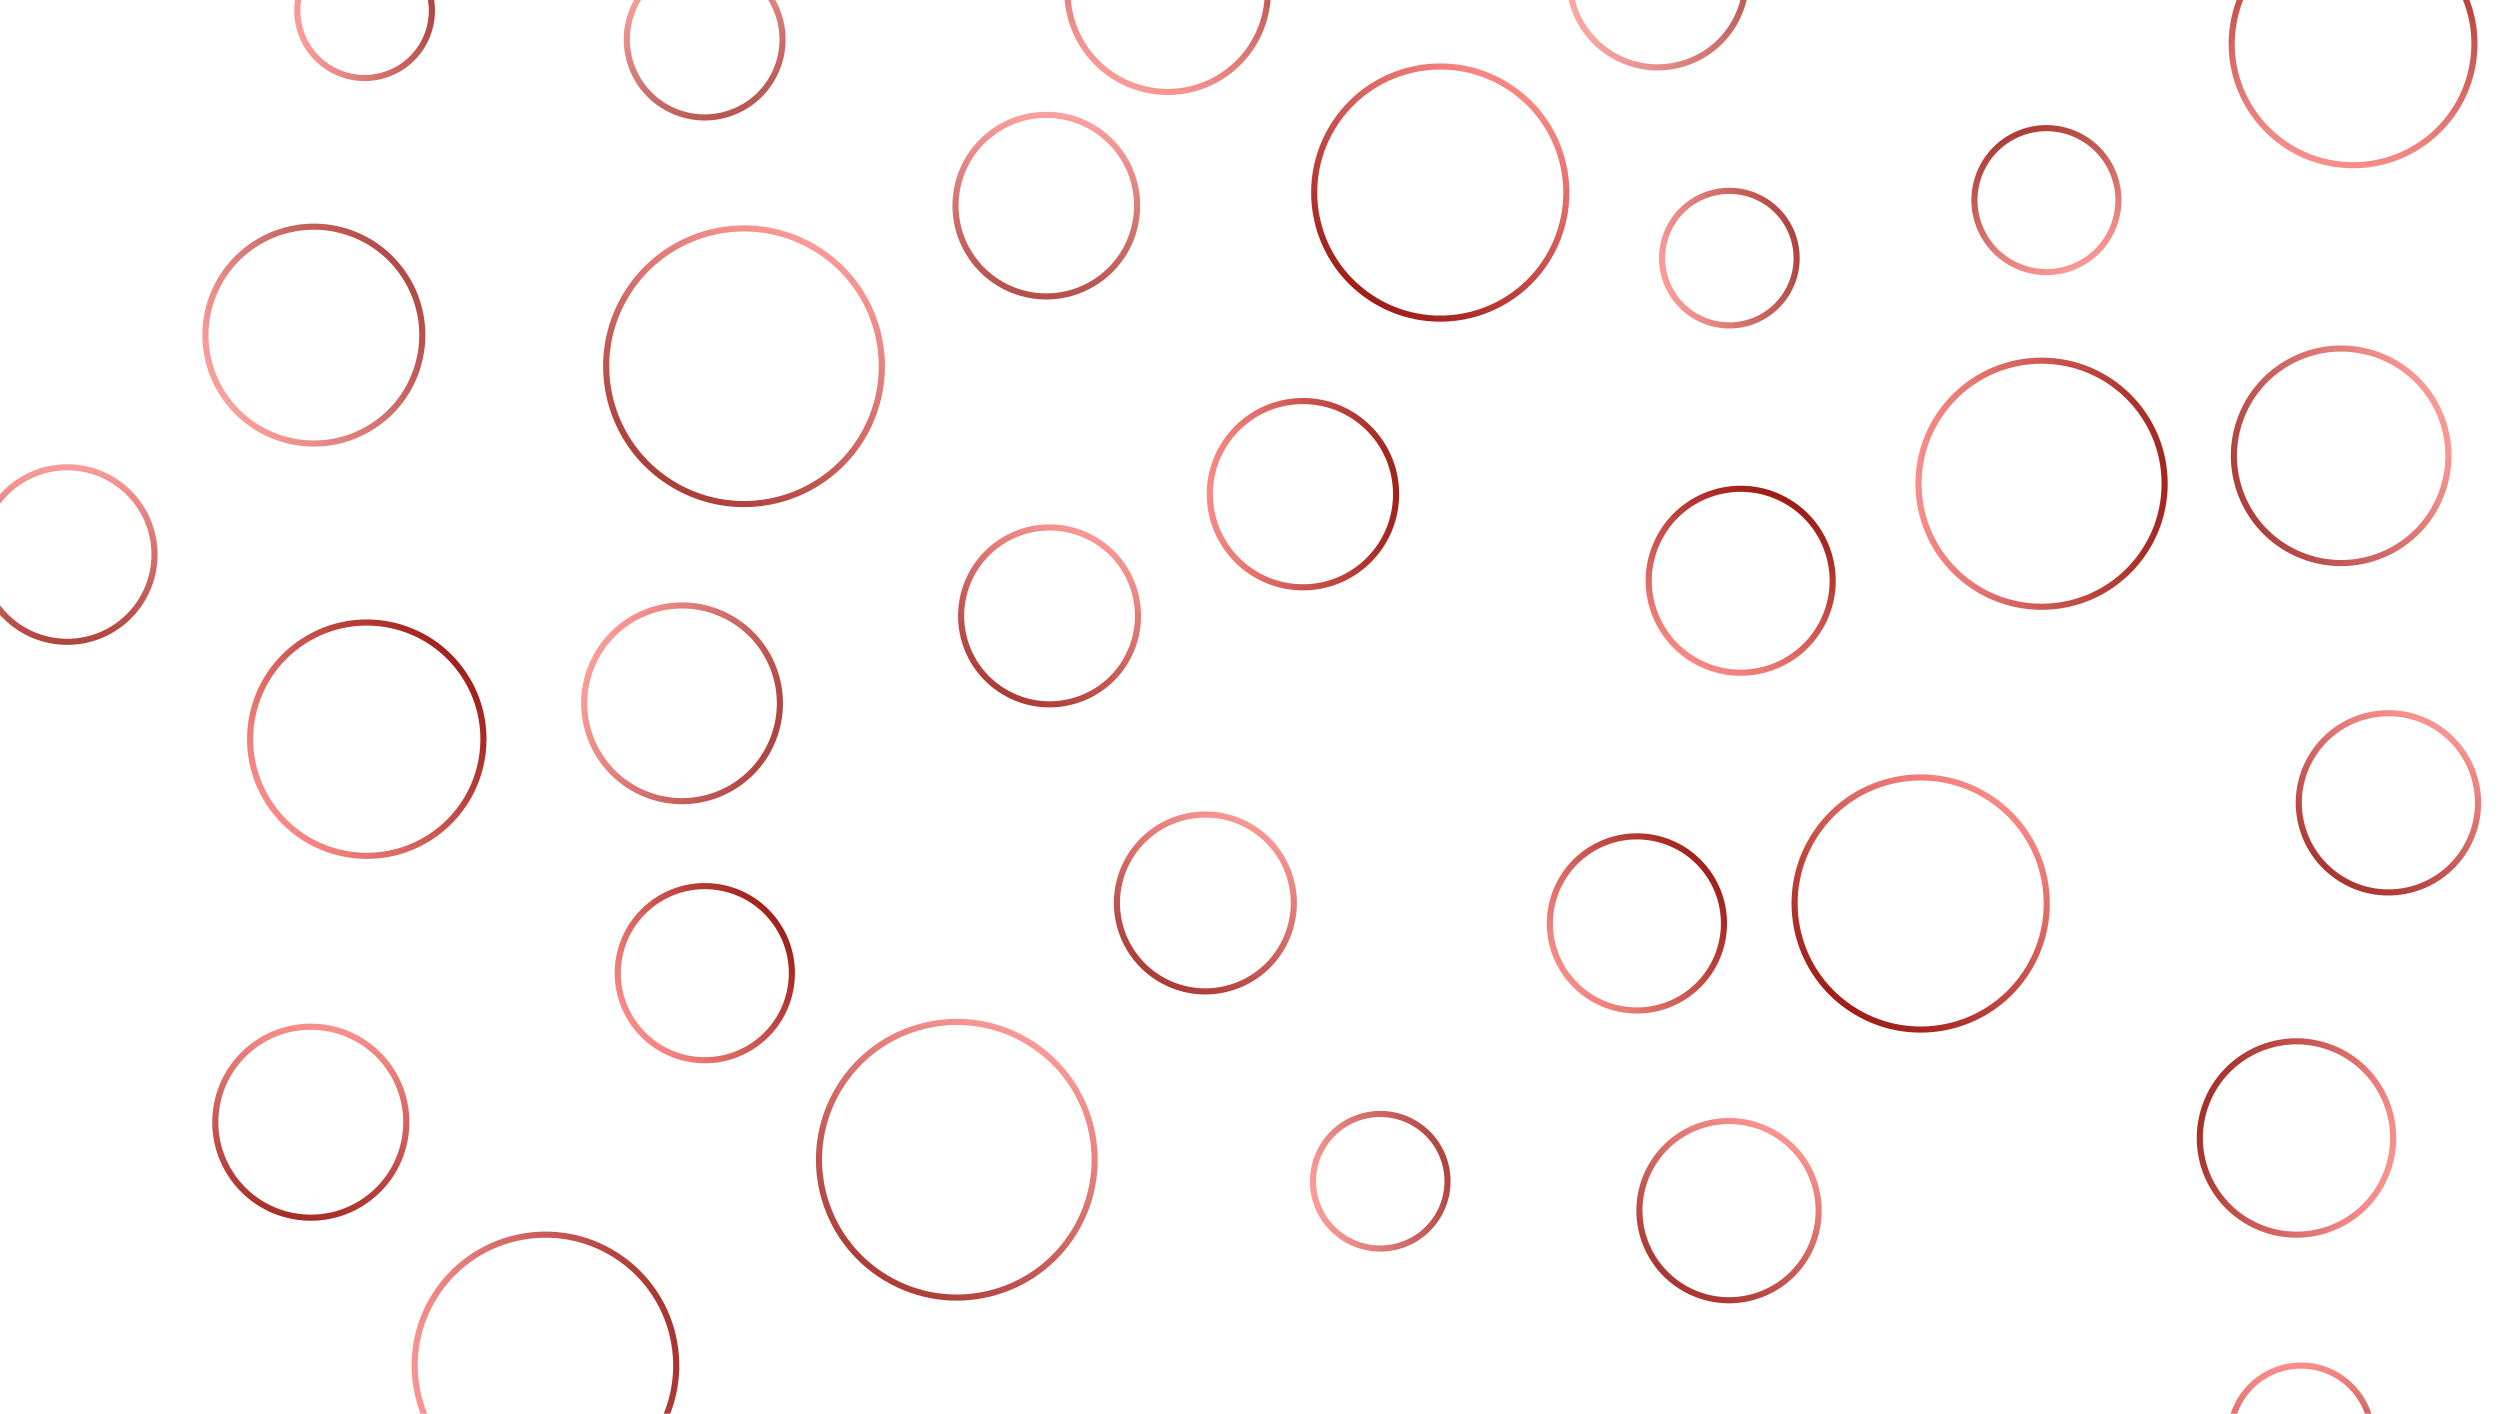 <svg width="4074" height="2304" viewBox="0 0 4074 2304" fill="none" xmlns="http://www.w3.org/2000/svg">
<g id="Group">
<g id="g31" opacity="0.79" filter="url(#filter0_dd)">
<path d="M607.695 694.305C525.851 747.455 416.417 724.194 363.267 642.351C310.117 560.507 333.378 451.073 415.222 397.923C497.066 344.773 606.5 368.034 659.65 449.877C712.8 531.721 689.539 641.155 607.695 694.305Z" stroke="url(#paint0_linear)" stroke-width="10"/>
</g>
<g id="g30" opacity="0.82" filter="url(#filter1_dd)">
<path d="M620.634 123.864C561.883 138.512 502.382 102.76 487.734 44.01C473.086 -14.741 508.838 -74.242 567.588 -88.89C626.339 -103.538 685.84 -67.786 700.488 -9.036C715.136 49.715 679.384 109.216 620.634 123.864Z" stroke="url(#paint1_linear)" stroke-width="10"/>
</g>
<g id="g29" opacity="0.82" filter="url(#filter2_dd)">
<path d="M2844.64 527.045C2785.89 541.693 2726.39 505.941 2711.74 447.191C2697.1 388.44 2732.85 328.939 2791.6 314.291C2850.35 299.643 2909.85 335.395 2924.5 394.145C2939.15 452.895 2903.39 512.397 2844.64 527.045Z" stroke="url(#paint2_linear)" stroke-width="10"/>
</g>
<g id="g28" opacity="0.82" filter="url(#filter3_dd)">
<path d="M2275.76 2031.34C2217 2045.99 2157.5 2010.24 2142.86 1951.49C2128.21 1892.74 2163.96 1833.24 2222.71 1818.59C2281.46 1803.94 2340.96 1839.69 2355.61 1898.44C2370.26 1957.19 2334.51 2016.69 2275.76 2031.34Z" stroke="url(#paint3_linear)" stroke-width="10"/>
</g>
<g id="g27" opacity="0.74" filter="url(#filter4_dd)">
<path d="M1031.54 114.062C1004.16 49.559 1034.26 -24.926 1098.76 -52.306C1163.26 -79.686 1237.75 -49.592 1265.13 14.911C1292.51 79.414 1262.41 153.9 1197.91 181.279C1133.41 208.659 1058.92 178.565 1031.54 114.062Z" stroke="url(#paint4_linear)" stroke-width="10"/>
</g>
<g id="g26" opacity="0.83" filter="url(#filter5_dd)">
<path d="M2049.53 58.117C2009.99 139.17 1912.24 172.83 1831.19 133.298C1750.13 93.765 1716.48 -3.988 1756.01 -85.041C1795.54 -166.095 1893.29 -199.754 1974.35 -160.222C2055.4 -120.689 2089.06 -22.936 2049.53 58.117Z" stroke="url(#paint5_linear)" stroke-width="10"/>
</g>
<g id="g25" opacity="0.85" filter="url(#filter6_dd)">
<path d="M3442.04 278.448C3468.39 337.629 3441.77 406.966 3382.59 433.315C3323.41 459.664 3254.08 433.048 3227.73 373.867C3201.38 314.686 3227.99 245.35 3287.17 219C3346.36 192.651 3415.69 219.267 3442.04 278.448Z" stroke="url(#paint6_linear)" stroke-width="10"/>
</g>
<g id="g24" opacity="0.73" filter="url(#filter7_dd)">
<path d="M2750.53 101.067C2675.73 128.291 2593.02 89.726 2565.8 14.929C2538.58 -59.868 2577.14 -142.573 2651.94 -169.797C2726.74 -197.021 2809.44 -158.455 2836.66 -83.658C2863.89 -8.861 2825.32 73.844 2750.53 101.067Z" stroke="url(#paint7_linear)" stroke-width="10"/>
</g>
<g id="g23" opacity="0.82" filter="url(#filter8_dd)">
<path d="M-32.625 906.189C-33.996 827.662 28.552 762.892 107.079 761.521C185.606 760.151 250.376 822.698 251.747 901.225C253.118 979.753 190.57 1044.52 112.043 1045.89C33.515 1047.26 -31.255 984.716 -32.625 906.189Z" stroke="url(#paint8_linear)" stroke-width="10"/>
</g>
<g id="g22" opacity="0.85" filter="url(#filter9_dd)">
<path d="M1019.94 481.144C1083.83 374.818 1221.81 340.414 1328.14 404.301C1434.46 468.188 1468.87 606.173 1404.98 712.5C1341.09 818.826 1203.11 853.229 1096.78 789.342C990.457 725.455 956.053 587.47 1019.94 481.144Z" stroke="url(#paint9_linear)" stroke-width="10"/>
</g>
<g id="g21" opacity="0.85" filter="url(#filter10_dd)">
<path d="M1366.73 1774.24C1430.62 1667.91 1568.6 1633.51 1674.93 1697.4C1781.25 1761.28 1815.66 1899.27 1751.77 2005.59C1687.88 2111.92 1549.9 2146.32 1443.57 2082.44C1337.25 2018.55 1302.84 1880.57 1366.73 1774.24Z" stroke="url(#paint10_linear)" stroke-width="10"/>
</g>
<g id="g20" opacity="0.77" filter="url(#filter11_dd)">
<path d="M1558.21 317.048C1568.16 235.943 1641.99 178.268 1723.09 188.226C1804.2 198.184 1861.87 272.006 1851.91 353.11C1841.95 434.215 1768.13 491.891 1687.03 481.932C1605.92 471.974 1548.25 398.153 1558.21 317.048Z" stroke="url(#paint11_linear)" stroke-width="10"/>
</g>
<g id="g19" opacity="0.97" filter="url(#filter12_dd)">
<path d="M2125.91 957.075C2042.1 958.538 1972.96 891.776 1971.5 807.959C1970.04 724.141 2036.8 655.007 2120.61 653.544C2204.43 652.081 2273.57 718.843 2275.03 802.66C2276.49 886.478 2209.73 955.612 2125.91 957.075Z" stroke="url(#paint12_linear)" stroke-width="10"/>
</g>
<g id="g18" filter="url(#filter13_dd)">
<path d="M2968.96 1016.77C2930.1 1089.86 2839.36 1117.6 2766.27 1078.74C2693.19 1039.88 2665.45 949.134 2704.31 876.051C2743.16 802.968 2833.91 775.223 2907 814.082C2980.08 852.942 3007.82 943.689 2968.96 1016.77Z" stroke="url(#paint13_linear)" stroke-width="10"/>
</g>
<g id="g17" opacity="0.84" filter="url(#filter14_dd)">
<path d="M3738.54 585.686C3825.3 543.37 3929.94 579.399 3972.25 666.159C4014.57 752.919 3978.54 857.556 3891.78 899.871C3805.02 942.187 3700.38 906.158 3658.07 819.398C3615.75 732.638 3651.78 628.001 3738.54 585.686Z" stroke="url(#paint14_linear)" stroke-width="10"/>
</g>
<g id="g16" opacity="0.97" filter="url(#filter15_dd)">
<path d="M709.427 1358.4C624.484 1420.11 505.595 1401.28 443.88 1316.34C382.166 1231.4 400.996 1112.51 485.939 1050.79C570.882 989.077 689.771 1007.91 751.486 1092.85C813.2 1177.79 794.37 1296.68 709.427 1358.4Z" stroke="url(#paint15_linear)" stroke-width="10"/>
</g>
<g id="g15" opacity="0.97" filter="url(#filter16_dd)">
<path d="M1231.96 1700.68C1168.56 1746.74 1079.84 1732.68 1033.78 1669.29C987.721 1605.9 1001.77 1517.17 1065.17 1471.11C1128.56 1425.05 1217.29 1439.11 1263.35 1502.5C1309.4 1565.89 1295.35 1654.62 1231.96 1700.68Z" stroke="url(#paint16_linear)" stroke-width="10"/>
</g>
<g id="g14" opacity="0.97" filter="url(#filter17_dd)">
<path d="M2750.89 1619.61C2687.5 1665.67 2598.77 1651.62 2552.71 1588.22C2506.65 1524.83 2520.71 1436.1 2584.1 1390.05C2647.49 1343.99 2736.22 1358.04 2782.28 1421.43C2828.34 1484.83 2814.28 1573.55 2750.89 1619.61Z" stroke="url(#paint17_linear)" stroke-width="10"/>
</g>
<g id="g13" opacity="0.82" filter="url(#filter18_dd)">
<path d="M1051.73 1293.96C970.08 1260.97 930.631 1168.03 963.621 1086.38C996.61 1004.73 1089.54 965.285 1171.19 998.274C1252.85 1031.26 1292.29 1124.2 1259.3 1205.85C1226.32 1287.5 1133.38 1326.95 1051.73 1293.96Z" stroke="url(#paint18_linear)" stroke-width="10"/>
</g>
<g id="g12" opacity="0.86" filter="url(#filter19_dd)">
<path d="M1583.1 936.006C1620.47 865.725 1707.73 839.045 1778.01 876.414C1848.29 913.783 1874.97 1001.05 1837.61 1071.33C1800.24 1141.61 1712.97 1168.29 1642.69 1130.92C1572.41 1093.55 1545.73 1006.29 1583.1 936.006Z" stroke="url(#paint19_linear)" stroke-width="10"/>
</g>
<g id="g11" opacity="0.86" filter="url(#filter20_dd)">
<path d="M1837.01 1403.8C1874.38 1333.52 1961.64 1306.84 2031.92 1344.21C2102.2 1381.58 2128.88 1468.84 2091.52 1539.12C2054.15 1609.4 1966.88 1636.08 1896.6 1598.72C1826.32 1561.35 1799.64 1474.08 1837.01 1403.8Z" stroke="url(#paint20_linear)" stroke-width="10"/>
</g>
<g id="g10" opacity="0.99" filter="url(#filter21_dd)">
<path d="M2176.75 198.906C2240.2 104.842 2367.89 80.023 2461.95 143.469C2556.01 206.916 2580.83 334.603 2517.39 428.667C2453.94 522.73 2326.25 547.55 2232.19 484.103C2138.13 420.657 2113.31 292.97 2176.75 198.906Z" stroke="url(#paint21_linear)" stroke-width="10"/>
</g>
<g id="g9" opacity="0.99" filter="url(#filter22_dd)">
<path d="M2959.62 1357.46C3023.07 1263.39 3150.75 1238.57 3244.82 1302.02C3338.88 1365.47 3363.7 1493.15 3300.25 1587.22C3236.81 1681.28 3109.12 1706.1 3015.06 1642.65C2920.99 1579.21 2896.17 1451.52 2959.62 1357.46Z" stroke="url(#paint22_linear)" stroke-width="10"/>
</g>
<g id="g8" opacity="0.89" filter="url(#filter23_dd)">
<path d="M3768.32 1230.89C3811.06 1162.49 3901.16 1141.69 3969.56 1184.43C4037.96 1227.17 4058.76 1317.27 4016.02 1385.67C3973.28 1454.07 3883.18 1474.87 3814.78 1432.13C3746.38 1389.39 3725.58 1299.29 3768.32 1230.89Z" stroke="url(#paint23_linear)" stroke-width="10"/>
</g>
<g id="g7" opacity="0.89" filter="url(#filter24_dd)">
<path d="M2693.81 1895.47C2736.55 1827.07 2826.64 1806.27 2895.04 1849.01C2963.44 1891.75 2984.24 1981.84 2941.5 2050.24C2898.76 2118.64 2808.66 2139.44 2740.27 2096.7C2671.87 2053.96 2651.06 1963.87 2693.81 1895.47Z" stroke="url(#paint24_linear)" stroke-width="10"/>
</g>
<g id="g6" opacity="0.95" filter="url(#filter25_dd)">
<path d="M3326.93 988.801C3216.18 988.801 3126.4 899.02 3126.4 788.268C3126.4 677.516 3216.18 587.735 3326.93 587.735C3437.69 587.735 3527.47 677.516 3527.47 788.268C3527.47 899.02 3437.69 988.801 3326.93 988.801Z" stroke="url(#paint25_linear)" stroke-width="10"/>
</g>
<g id="g5" opacity="0.89" filter="url(#filter26_dd)">
<path d="M925.839 2434.99C809.932 2455.43 699.404 2378.03 678.967 2262.13C658.529 2146.22 735.922 2035.69 851.828 2015.25C967.734 1994.82 1078.26 2072.21 1098.7 2188.12C1119.14 2304.02 1041.74 2414.55 925.839 2434.99Z" stroke="url(#paint26_linear)" stroke-width="10"/>
</g>
<g id="g4" opacity="0.91" filter="url(#filter27_dd)">
<path d="M3791.05 1704.67C3873.8 1731.56 3919.08 1820.43 3892.2 1903.18C3865.31 1985.92 3776.44 2031.21 3693.69 2004.32C3610.94 1977.44 3565.66 1888.56 3592.54 1805.81C3619.43 1723.07 3708.31 1677.78 3791.05 1704.67Z" stroke="url(#paint27_linear)" stroke-width="10"/>
</g>
<g id="g3" opacity="0.92" filter="url(#filter28_dd)">
<path d="M352.367 1807.05C364.329 1721.94 443.021 1662.64 528.132 1674.61C613.242 1686.57 672.541 1765.26 660.579 1850.37C648.618 1935.48 569.926 1994.78 484.815 1982.82C399.705 1970.86 340.406 1892.16 352.367 1807.05Z" stroke="url(#paint28_linear)" stroke-width="10"/>
</g>
<g id="g2" opacity="0.93" filter="url(#filter29_dd)">
<path d="M4029.89 102.422C4012.8 210.306 3911.49 283.911 3803.61 266.824C3695.73 249.737 3622.12 148.428 3639.21 40.545C3656.3 -67.339 3757.61 -140.944 3865.49 -123.857C3973.37 -106.77 4046.98 -5.461 4029.89 102.422Z" stroke="url(#paint29_linear)" stroke-width="10"/>
</g>
<g id="g1" opacity="0.93" filter="url(#filter30_dd)">
<path d="M3635.18 2354.77C3627.41 2291.52 3672.39 2233.95 3735.64 2226.18C3798.89 2218.42 3856.46 2263.39 3864.22 2326.64C3871.99 2389.89 3827.01 2447.46 3763.76 2455.23C3700.52 2462.99 3642.95 2418.01 3635.18 2354.77Z" stroke="url(#paint30_linear)" stroke-width="10"/>
</g>
</g>
<defs>
<filter id="filter0_dd" x="299.738" y="334.395" width="423.439" height="423.438" filterUnits="userSpaceOnUse" color-interpolation-filters="sRGB">
<feFlood flood-opacity="0" result="BackgroundImageFix"/>
<feColorMatrix in="SourceAlpha" type="matrix" values="0 0 0 0 0 0 0 0 0 0 0 0 0 0 0 0 0 0 127 0"/>
<feOffset dx="-10" dy="-10"/>
<feGaussianBlur stdDeviation="10"/>
<feColorMatrix type="matrix" values="0 0 0 0 0.854 0 0 0 0 0.452 0 0 0 0 0.452 0 0 0 1 0"/>
<feBlend mode="normal" in2="BackgroundImageFix" result="effect1_dropShadow"/>
<feColorMatrix in="SourceAlpha" type="matrix" values="0 0 0 0 0 0 0 0 0 0 0 0 0 0 0 0 0 0 127 0"/>
<feOffset dx="10" dy="10"/>
<feGaussianBlur stdDeviation="10"/>
<feColorMatrix type="matrix" values="0 0 0 0 0.621 0 0 0 0 0.1 0 0 0 0 0.078 0 0 0 1 0"/>
<feBlend mode="normal" in2="effect1_dropShadow" result="effect2_dropShadow"/>
<feBlend mode="normal" in="SourceGraphic" in2="effect2_dropShadow" result="shape"/>
</filter>
<filter id="filter1_dd" x="449.45" y="-127.173" width="289.321" height="289.321" filterUnits="userSpaceOnUse" color-interpolation-filters="sRGB">
<feFlood flood-opacity="0" result="BackgroundImageFix"/>
<feColorMatrix in="SourceAlpha" type="matrix" values="0 0 0 0 0 0 0 0 0 0 0 0 0 0 0 0 0 0 127 0"/>
<feOffset dx="-10" dy="-10"/>
<feGaussianBlur stdDeviation="10"/>
<feColorMatrix type="matrix" values="0 0 0 0 0.854 0 0 0 0 0.452 0 0 0 0 0.452 0 0 0 1 0"/>
<feBlend mode="normal" in2="BackgroundImageFix" result="effect1_dropShadow"/>
<feColorMatrix in="SourceAlpha" type="matrix" values="0 0 0 0 0 0 0 0 0 0 0 0 0 0 0 0 0 0 127 0"/>
<feOffset dx="10" dy="10"/>
<feGaussianBlur stdDeviation="10"/>
<feColorMatrix type="matrix" values="0 0 0 0 0.621 0 0 0 0 0.1 0 0 0 0 0.078 0 0 0 1 0"/>
<feBlend mode="normal" in2="effect1_dropShadow" result="effect2_dropShadow"/>
<feBlend mode="normal" in="SourceGraphic" in2="effect2_dropShadow" result="shape"/>
</filter>
<filter id="filter2_dd" x="2673.46" y="276.008" width="289.324" height="289.321" filterUnits="userSpaceOnUse" color-interpolation-filters="sRGB">
<feFlood flood-opacity="0" result="BackgroundImageFix"/>
<feColorMatrix in="SourceAlpha" type="matrix" values="0 0 0 0 0 0 0 0 0 0 0 0 0 0 0 0 0 0 127 0"/>
<feOffset dx="-10" dy="-10"/>
<feGaussianBlur stdDeviation="10"/>
<feColorMatrix type="matrix" values="0 0 0 0 0.854 0 0 0 0 0.452 0 0 0 0 0.452 0 0 0 1 0"/>
<feBlend mode="normal" in2="BackgroundImageFix" result="effect1_dropShadow"/>
<feColorMatrix in="SourceAlpha" type="matrix" values="0 0 0 0 0 0 0 0 0 0 0 0 0 0 0 0 0 0 127 0"/>
<feOffset dx="10" dy="10"/>
<feGaussianBlur stdDeviation="10"/>
<feColorMatrix type="matrix" values="0 0 0 0 0.621 0 0 0 0 0.1 0 0 0 0 0.078 0 0 0 1 0"/>
<feBlend mode="normal" in2="effect1_dropShadow" result="effect2_dropShadow"/>
<feBlend mode="normal" in="SourceGraphic" in2="effect2_dropShadow" result="shape"/>
</filter>
<filter id="filter3_dd" x="2104.58" y="1780.31" width="289.319" height="289.319" filterUnits="userSpaceOnUse" color-interpolation-filters="sRGB">
<feFlood flood-opacity="0" result="BackgroundImageFix"/>
<feColorMatrix in="SourceAlpha" type="matrix" values="0 0 0 0 0 0 0 0 0 0 0 0 0 0 0 0 0 0 127 0"/>
<feOffset dx="-10" dy="-10"/>
<feGaussianBlur stdDeviation="10"/>
<feColorMatrix type="matrix" values="0 0 0 0 0.854 0 0 0 0 0.452 0 0 0 0 0.452 0 0 0 1 0"/>
<feBlend mode="normal" in2="BackgroundImageFix" result="effect1_dropShadow"/>
<feColorMatrix in="SourceAlpha" type="matrix" values="0 0 0 0 0 0 0 0 0 0 0 0 0 0 0 0 0 0 127 0"/>
<feOffset dx="10" dy="10"/>
<feGaussianBlur stdDeviation="10"/>
<feColorMatrix type="matrix" values="0 0 0 0 0.621 0 0 0 0 0.1 0 0 0 0 0.078 0 0 0 1 0"/>
<feBlend mode="normal" in2="effect1_dropShadow" result="effect2_dropShadow"/>
<feBlend mode="normal" in="SourceGraphic" in2="effect2_dropShadow" result="shape"/>
</filter>
<filter id="filter4_dd" x="986.421" y="-97.426" width="323.829" height="323.825" filterUnits="userSpaceOnUse" color-interpolation-filters="sRGB">
<feFlood flood-opacity="0" result="BackgroundImageFix"/>
<feColorMatrix in="SourceAlpha" type="matrix" values="0 0 0 0 0 0 0 0 0 0 0 0 0 0 0 0 0 0 127 0"/>
<feOffset dx="-10" dy="-10"/>
<feGaussianBlur stdDeviation="10"/>
<feColorMatrix type="matrix" values="0 0 0 0 0.854 0 0 0 0 0.452 0 0 0 0 0.452 0 0 0 1 0"/>
<feBlend mode="normal" in2="BackgroundImageFix" result="effect1_dropShadow"/>
<feColorMatrix in="SourceAlpha" type="matrix" values="0 0 0 0 0 0 0 0 0 0 0 0 0 0 0 0 0 0 127 0"/>
<feOffset dx="10" dy="10"/>
<feGaussianBlur stdDeviation="10"/>
<feColorMatrix type="matrix" values="0 0 0 0 0.621 0 0 0 0 0.1 0 0 0 0 0.078 0 0 0 1 0"/>
<feBlend mode="normal" in2="effect1_dropShadow" result="effect2_dropShadow"/>
<feBlend mode="normal" in="SourceGraphic" in2="effect2_dropShadow" result="shape"/>
</filter>
<filter id="filter5_dd" x="1704.45" y="-211.785" width="396.646" height="396.647" filterUnits="userSpaceOnUse" color-interpolation-filters="sRGB">
<feFlood flood-opacity="0" result="BackgroundImageFix"/>
<feColorMatrix in="SourceAlpha" type="matrix" values="0 0 0 0 0 0 0 0 0 0 0 0 0 0 0 0 0 0 127 0"/>
<feOffset dx="-10" dy="-10"/>
<feGaussianBlur stdDeviation="10"/>
<feColorMatrix type="matrix" values="0 0 0 0 0.854 0 0 0 0 0.452 0 0 0 0 0.452 0 0 0 1 0"/>
<feBlend mode="normal" in2="BackgroundImageFix" result="effect1_dropShadow"/>
<feColorMatrix in="SourceAlpha" type="matrix" values="0 0 0 0 0 0 0 0 0 0 0 0 0 0 0 0 0 0 127 0"/>
<feOffset dx="10" dy="10"/>
<feGaussianBlur stdDeviation="10"/>
<feColorMatrix type="matrix" values="0 0 0 0 0.621 0 0 0 0 0.1 0 0 0 0 0.078 0 0 0 1 0"/>
<feBlend mode="normal" in2="effect1_dropShadow" result="effect2_dropShadow"/>
<feBlend mode="normal" in="SourceGraphic" in2="effect2_dropShadow" result="shape"/>
</filter>
<filter id="filter6_dd" x="3182.56" y="173.829" width="304.654" height="304.658" filterUnits="userSpaceOnUse" color-interpolation-filters="sRGB">
<feFlood flood-opacity="0" result="BackgroundImageFix"/>
<feColorMatrix in="SourceAlpha" type="matrix" values="0 0 0 0 0 0 0 0 0 0 0 0 0 0 0 0 0 0 127 0"/>
<feOffset dx="-10" dy="-10"/>
<feGaussianBlur stdDeviation="10"/>
<feColorMatrix type="matrix" values="0 0 0 0 0.854 0 0 0 0 0.452 0 0 0 0 0.452 0 0 0 1 0"/>
<feBlend mode="normal" in2="BackgroundImageFix" result="effect1_dropShadow"/>
<feColorMatrix in="SourceAlpha" type="matrix" values="0 0 0 0 0 0 0 0 0 0 0 0 0 0 0 0 0 0 127 0"/>
<feOffset dx="10" dy="10"/>
<feGaussianBlur stdDeviation="10"/>
<feColorMatrix type="matrix" values="0 0 0 0 0.621 0 0 0 0 0.1 0 0 0 0 0.078 0 0 0 1 0"/>
<feBlend mode="normal" in2="effect1_dropShadow" result="effect2_dropShadow"/>
<feBlend mode="normal" in="SourceGraphic" in2="effect2_dropShadow" result="shape"/>
</filter>
<filter id="filter7_dd" x="2522.07" y="-213.529" width="358.326" height="358.329" filterUnits="userSpaceOnUse" color-interpolation-filters="sRGB">
<feFlood flood-opacity="0" result="BackgroundImageFix"/>
<feColorMatrix in="SourceAlpha" type="matrix" values="0 0 0 0 0 0 0 0 0 0 0 0 0 0 0 0 0 0 127 0"/>
<feOffset dx="-10" dy="-10"/>
<feGaussianBlur stdDeviation="10"/>
<feColorMatrix type="matrix" values="0 0 0 0 0.854 0 0 0 0 0.452 0 0 0 0 0.452 0 0 0 1 0"/>
<feBlend mode="normal" in2="BackgroundImageFix" result="effect1_dropShadow"/>
<feColorMatrix in="SourceAlpha" type="matrix" values="0 0 0 0 0 0 0 0 0 0 0 0 0 0 0 0 0 0 127 0"/>
<feOffset dx="10" dy="10"/>
<feGaussianBlur stdDeviation="10"/>
<feColorMatrix type="matrix" values="0 0 0 0 0.621 0 0 0 0 0.1 0 0 0 0 0.078 0 0 0 1 0"/>
<feBlend mode="normal" in2="effect1_dropShadow" result="effect2_dropShadow"/>
<feBlend mode="normal" in="SourceGraphic" in2="effect2_dropShadow" result="shape"/>
</filter>
<filter id="filter8_dd" x="-67.647" y="726.499" width="354.416" height="354.413" filterUnits="userSpaceOnUse" color-interpolation-filters="sRGB">
<feFlood flood-opacity="0" result="BackgroundImageFix"/>
<feColorMatrix in="SourceAlpha" type="matrix" values="0 0 0 0 0 0 0 0 0 0 0 0 0 0 0 0 0 0 127 0"/>
<feOffset dx="-10" dy="-10"/>
<feGaussianBlur stdDeviation="10"/>
<feColorMatrix type="matrix" values="0 0 0 0 0.854 0 0 0 0 0.452 0 0 0 0 0.452 0 0 0 1 0"/>
<feBlend mode="normal" in2="BackgroundImageFix" result="effect1_dropShadow"/>
<feColorMatrix in="SourceAlpha" type="matrix" values="0 0 0 0 0 0 0 0 0 0 0 0 0 0 0 0 0 0 127 0"/>
<feOffset dx="10" dy="10"/>
<feGaussianBlur stdDeviation="10"/>
<feColorMatrix type="matrix" values="0 0 0 0 0.621 0 0 0 0 0.1 0 0 0 0 0.078 0 0 0 1 0"/>
<feBlend mode="normal" in2="effect1_dropShadow" result="effect2_dropShadow"/>
<feBlend mode="normal" in="SourceGraphic" in2="effect2_dropShadow" result="shape"/>
</filter>
<filter id="filter9_dd" x="952.825" y="337.187" width="519.27" height="519.271" filterUnits="userSpaceOnUse" color-interpolation-filters="sRGB">
<feFlood flood-opacity="0" result="BackgroundImageFix"/>
<feColorMatrix in="SourceAlpha" type="matrix" values="0 0 0 0 0 0 0 0 0 0 0 0 0 0 0 0 0 0 127 0"/>
<feOffset dx="-10" dy="-10"/>
<feGaussianBlur stdDeviation="10"/>
<feColorMatrix type="matrix" values="0 0 0 0 0.854 0 0 0 0 0.452 0 0 0 0 0.452 0 0 0 1 0"/>
<feBlend mode="normal" in2="BackgroundImageFix" result="effect1_dropShadow"/>
<feColorMatrix in="SourceAlpha" type="matrix" values="0 0 0 0 0 0 0 0 0 0 0 0 0 0 0 0 0 0 127 0"/>
<feOffset dx="10" dy="10"/>
<feGaussianBlur stdDeviation="10"/>
<feColorMatrix type="matrix" values="0 0 0 0 0.621 0 0 0 0 0.1 0 0 0 0 0.078 0 0 0 1 0"/>
<feBlend mode="normal" in2="effect1_dropShadow" result="effect2_dropShadow"/>
<feBlend mode="normal" in="SourceGraphic" in2="effect2_dropShadow" result="shape"/>
</filter>
<filter id="filter10_dd" x="1299.61" y="1630.28" width="519.271" height="519.268" filterUnits="userSpaceOnUse" color-interpolation-filters="sRGB">
<feFlood flood-opacity="0" result="BackgroundImageFix"/>
<feColorMatrix in="SourceAlpha" type="matrix" values="0 0 0 0 0 0 0 0 0 0 0 0 0 0 0 0 0 0 127 0"/>
<feOffset dx="-10" dy="-10"/>
<feGaussianBlur stdDeviation="10"/>
<feColorMatrix type="matrix" values="0 0 0 0 0.854 0 0 0 0 0.452 0 0 0 0 0.452 0 0 0 1 0"/>
<feBlend mode="normal" in2="BackgroundImageFix" result="effect1_dropShadow"/>
<feColorMatrix in="SourceAlpha" type="matrix" values="0 0 0 0 0 0 0 0 0 0 0 0 0 0 0 0 0 0 127 0"/>
<feOffset dx="10" dy="10"/>
<feGaussianBlur stdDeviation="10"/>
<feColorMatrix type="matrix" values="0 0 0 0 0.621 0 0 0 0 0.1 0 0 0 0 0.078 0 0 0 1 0"/>
<feBlend mode="normal" in2="effect1_dropShadow" result="effect2_dropShadow"/>
<feBlend mode="normal" in="SourceGraphic" in2="effect2_dropShadow" result="shape"/>
</filter>
<filter id="filter11_dd" x="1522.09" y="152.108" width="365.938" height="365.943" filterUnits="userSpaceOnUse" color-interpolation-filters="sRGB">
<feFlood flood-opacity="0" result="BackgroundImageFix"/>
<feColorMatrix in="SourceAlpha" type="matrix" values="0 0 0 0 0 0 0 0 0 0 0 0 0 0 0 0 0 0 127 0"/>
<feOffset dx="-10" dy="-10"/>
<feGaussianBlur stdDeviation="10"/>
<feColorMatrix type="matrix" values="0 0 0 0 0.854 0 0 0 0 0.452 0 0 0 0 0.452 0 0 0 1 0"/>
<feBlend mode="normal" in2="BackgroundImageFix" result="effect1_dropShadow"/>
<feColorMatrix in="SourceAlpha" type="matrix" values="0 0 0 0 0 0 0 0 0 0 0 0 0 0 0 0 0 0 127 0"/>
<feOffset dx="10" dy="10"/>
<feGaussianBlur stdDeviation="10"/>
<feColorMatrix type="matrix" values="0 0 0 0 0.621 0 0 0 0 0.1 0 0 0 0 0.078 0 0 0 1 0"/>
<feBlend mode="normal" in2="effect1_dropShadow" result="effect2_dropShadow"/>
<feBlend mode="normal" in="SourceGraphic" in2="effect2_dropShadow" result="shape"/>
</filter>
<filter id="filter12_dd" x="1936.48" y="618.521" width="373.577" height="373.578" filterUnits="userSpaceOnUse" color-interpolation-filters="sRGB">
<feFlood flood-opacity="0" result="BackgroundImageFix"/>
<feColorMatrix in="SourceAlpha" type="matrix" values="0 0 0 0 0 0 0 0 0 0 0 0 0 0 0 0 0 0 127 0"/>
<feOffset dx="-10" dy="-10"/>
<feGaussianBlur stdDeviation="10"/>
<feColorMatrix type="matrix" values="0 0 0 0 0.854 0 0 0 0 0.452 0 0 0 0 0.452 0 0 0 1 0"/>
<feBlend mode="normal" in2="BackgroundImageFix" result="effect1_dropShadow"/>
<feColorMatrix in="SourceAlpha" type="matrix" values="0 0 0 0 0 0 0 0 0 0 0 0 0 0 0 0 0 0 127 0"/>
<feOffset dx="10" dy="10"/>
<feGaussianBlur stdDeviation="10"/>
<feColorMatrix type="matrix" values="0 0 0 0 0.621 0 0 0 0 0.1 0 0 0 0 0.078 0 0 0 1 0"/>
<feBlend mode="normal" in2="effect1_dropShadow" result="effect2_dropShadow"/>
<feBlend mode="normal" in="SourceGraphic" in2="effect2_dropShadow" result="shape"/>
</filter>
<filter id="filter13_dd" x="2651.73" y="761.509" width="369.8" height="369.806" filterUnits="userSpaceOnUse" color-interpolation-filters="sRGB">
<feFlood flood-opacity="0" result="BackgroundImageFix"/>
<feColorMatrix in="SourceAlpha" type="matrix" values="0 0 0 0 0 0 0 0 0 0 0 0 0 0 0 0 0 0 127 0"/>
<feOffset dx="-10" dy="-10"/>
<feGaussianBlur stdDeviation="10"/>
<feColorMatrix type="matrix" values="0 0 0 0 0.854 0 0 0 0 0.452 0 0 0 0 0.452 0 0 0 1 0"/>
<feBlend mode="normal" in2="BackgroundImageFix" result="effect1_dropShadow"/>
<feColorMatrix in="SourceAlpha" type="matrix" values="0 0 0 0 0 0 0 0 0 0 0 0 0 0 0 0 0 0 127 0"/>
<feOffset dx="10" dy="10"/>
<feGaussianBlur stdDeviation="10"/>
<feColorMatrix type="matrix" values="0 0 0 0 0.621 0 0 0 0 0.1 0 0 0 0 0.078 0 0 0 1 0"/>
<feBlend mode="normal" in2="effect1_dropShadow" result="effect2_dropShadow"/>
<feBlend mode="normal" in="SourceGraphic" in2="effect2_dropShadow" result="shape"/>
</filter>
<filter id="filter14_dd" x="3605.34" y="532.956" width="419.645" height="419.645" filterUnits="userSpaceOnUse" color-interpolation-filters="sRGB">
<feFlood flood-opacity="0" result="BackgroundImageFix"/>
<feColorMatrix in="SourceAlpha" type="matrix" values="0 0 0 0 0 0 0 0 0 0 0 0 0 0 0 0 0 0 127 0"/>
<feOffset dx="-10" dy="-10"/>
<feGaussianBlur stdDeviation="10"/>
<feColorMatrix type="matrix" values="0 0 0 0 0.854 0 0 0 0 0.452 0 0 0 0 0.452 0 0 0 1 0"/>
<feBlend mode="normal" in2="BackgroundImageFix" result="effect1_dropShadow"/>
<feColorMatrix in="SourceAlpha" type="matrix" values="0 0 0 0 0 0 0 0 0 0 0 0 0 0 0 0 0 0 127 0"/>
<feOffset dx="10" dy="10"/>
<feGaussianBlur stdDeviation="10"/>
<feColorMatrix type="matrix" values="0 0 0 0 0.621 0 0 0 0 0.1 0 0 0 0 0.078 0 0 0 1 0"/>
<feBlend mode="normal" in2="effect1_dropShadow" result="effect2_dropShadow"/>
<feBlend mode="normal" in="SourceGraphic" in2="effect2_dropShadow" result="shape"/>
</filter>
<filter id="filter15_dd" x="372.559" y="979.47" width="450.249" height="450.248" filterUnits="userSpaceOnUse" color-interpolation-filters="sRGB">
<feFlood flood-opacity="0" result="BackgroundImageFix"/>
<feColorMatrix in="SourceAlpha" type="matrix" values="0 0 0 0 0 0 0 0 0 0 0 0 0 0 0 0 0 0 127 0"/>
<feOffset dx="-10" dy="-10"/>
<feGaussianBlur stdDeviation="10"/>
<feColorMatrix type="matrix" values="0 0 0 0 0.854 0 0 0 0 0.452 0 0 0 0 0.452 0 0 0 1 0"/>
<feBlend mode="normal" in2="BackgroundImageFix" result="effect1_dropShadow"/>
<feColorMatrix in="SourceAlpha" type="matrix" values="0 0 0 0 0 0 0 0 0 0 0 0 0 0 0 0 0 0 127 0"/>
<feOffset dx="10" dy="10"/>
<feGaussianBlur stdDeviation="10"/>
<feColorMatrix type="matrix" values="0 0 0 0 0.621 0 0 0 0 0.1 0 0 0 0 0.078 0 0 0 1 0"/>
<feBlend mode="normal" in2="effect1_dropShadow" result="effect2_dropShadow"/>
<feBlend mode="normal" in="SourceGraphic" in2="effect2_dropShadow" result="shape"/>
</filter>
<filter id="filter16_dd" x="971.671" y="1409" width="353.781" height="353.783" filterUnits="userSpaceOnUse" color-interpolation-filters="sRGB">
<feFlood flood-opacity="0" result="BackgroundImageFix"/>
<feColorMatrix in="SourceAlpha" type="matrix" values="0 0 0 0 0 0 0 0 0 0 0 0 0 0 0 0 0 0 127 0"/>
<feOffset dx="-10" dy="-10"/>
<feGaussianBlur stdDeviation="10"/>
<feColorMatrix type="matrix" values="0 0 0 0 0.854 0 0 0 0 0.452 0 0 0 0 0.452 0 0 0 1 0"/>
<feBlend mode="normal" in2="BackgroundImageFix" result="effect1_dropShadow"/>
<feColorMatrix in="SourceAlpha" type="matrix" values="0 0 0 0 0 0 0 0 0 0 0 0 0 0 0 0 0 0 127 0"/>
<feOffset dx="10" dy="10"/>
<feGaussianBlur stdDeviation="10"/>
<feColorMatrix type="matrix" values="0 0 0 0 0.621 0 0 0 0 0.1 0 0 0 0 0.078 0 0 0 1 0"/>
<feBlend mode="normal" in2="effect1_dropShadow" result="effect2_dropShadow"/>
<feBlend mode="normal" in="SourceGraphic" in2="effect2_dropShadow" result="shape"/>
</filter>
<filter id="filter17_dd" x="2490.6" y="1327.94" width="353.783" height="353.779" filterUnits="userSpaceOnUse" color-interpolation-filters="sRGB">
<feFlood flood-opacity="0" result="BackgroundImageFix"/>
<feColorMatrix in="SourceAlpha" type="matrix" values="0 0 0 0 0 0 0 0 0 0 0 0 0 0 0 0 0 0 127 0"/>
<feOffset dx="-10" dy="-10"/>
<feGaussianBlur stdDeviation="10"/>
<feColorMatrix type="matrix" values="0 0 0 0 0.854 0 0 0 0 0.452 0 0 0 0 0.452 0 0 0 1 0"/>
<feBlend mode="normal" in2="BackgroundImageFix" result="effect1_dropShadow"/>
<feColorMatrix in="SourceAlpha" type="matrix" values="0 0 0 0 0 0 0 0 0 0 0 0 0 0 0 0 0 0 127 0"/>
<feOffset dx="10" dy="10"/>
<feGaussianBlur stdDeviation="10"/>
<feColorMatrix type="matrix" values="0 0 0 0 0.621 0 0 0 0 0.1 0 0 0 0 0.078 0 0 0 1 0"/>
<feBlend mode="normal" in2="effect1_dropShadow" result="effect2_dropShadow"/>
<feBlend mode="normal" in="SourceGraphic" in2="effect2_dropShadow" result="shape"/>
</filter>
<filter id="filter18_dd" x="916.967" y="951.619" width="388.99" height="388.995" filterUnits="userSpaceOnUse" color-interpolation-filters="sRGB">
<feFlood flood-opacity="0" result="BackgroundImageFix"/>
<feColorMatrix in="SourceAlpha" type="matrix" values="0 0 0 0 0 0 0 0 0 0 0 0 0 0 0 0 0 0 127 0"/>
<feOffset dx="-10" dy="-10"/>
<feGaussianBlur stdDeviation="10"/>
<feColorMatrix type="matrix" values="0 0 0 0 0.854 0 0 0 0 0.452 0 0 0 0 0.452 0 0 0 1 0"/>
<feBlend mode="normal" in2="BackgroundImageFix" result="effect1_dropShadow"/>
<feColorMatrix in="SourceAlpha" type="matrix" values="0 0 0 0 0 0 0 0 0 0 0 0 0 0 0 0 0 0 127 0"/>
<feOffset dx="10" dy="10"/>
<feGaussianBlur stdDeviation="10"/>
<feColorMatrix type="matrix" values="0 0 0 0 0.621 0 0 0 0 0.1 0 0 0 0 0.078 0 0 0 1 0"/>
<feBlend mode="normal" in2="effect1_dropShadow" result="effect2_dropShadow"/>
<feBlend mode="normal" in="SourceGraphic" in2="effect2_dropShadow" result="shape"/>
</filter>
<filter id="filter19_dd" x="1531.2" y="824.514" width="358.304" height="358.306" filterUnits="userSpaceOnUse" color-interpolation-filters="sRGB">
<feFlood flood-opacity="0" result="BackgroundImageFix"/>
<feColorMatrix in="SourceAlpha" type="matrix" values="0 0 0 0 0 0 0 0 0 0 0 0 0 0 0 0 0 0 127 0"/>
<feOffset dx="-10" dy="-10"/>
<feGaussianBlur stdDeviation="10"/>
<feColorMatrix type="matrix" values="0 0 0 0 0.854 0 0 0 0 0.452 0 0 0 0 0.452 0 0 0 1 0"/>
<feBlend mode="normal" in2="BackgroundImageFix" result="effect1_dropShadow"/>
<feColorMatrix in="SourceAlpha" type="matrix" values="0 0 0 0 0 0 0 0 0 0 0 0 0 0 0 0 0 0 127 0"/>
<feOffset dx="10" dy="10"/>
<feGaussianBlur stdDeviation="10"/>
<feColorMatrix type="matrix" values="0 0 0 0 0.621 0 0 0 0 0.1 0 0 0 0 0.078 0 0 0 1 0"/>
<feBlend mode="normal" in2="effect1_dropShadow" result="effect2_dropShadow"/>
<feBlend mode="normal" in="SourceGraphic" in2="effect2_dropShadow" result="shape"/>
</filter>
<filter id="filter20_dd" x="1785.11" y="1292.31" width="358.304" height="358.304" filterUnits="userSpaceOnUse" color-interpolation-filters="sRGB">
<feFlood flood-opacity="0" result="BackgroundImageFix"/>
<feColorMatrix in="SourceAlpha" type="matrix" values="0 0 0 0 0 0 0 0 0 0 0 0 0 0 0 0 0 0 127 0"/>
<feOffset dx="-10" dy="-10"/>
<feGaussianBlur stdDeviation="10"/>
<feColorMatrix type="matrix" values="0 0 0 0 0.854 0 0 0 0 0.452 0 0 0 0 0.452 0 0 0 1 0"/>
<feBlend mode="normal" in2="BackgroundImageFix" result="effect1_dropShadow"/>
<feColorMatrix in="SourceAlpha" type="matrix" values="0 0 0 0 0 0 0 0 0 0 0 0 0 0 0 0 0 0 127 0"/>
<feOffset dx="10" dy="10"/>
<feGaussianBlur stdDeviation="10"/>
<feColorMatrix type="matrix" values="0 0 0 0 0.621 0 0 0 0 0.1 0 0 0 0 0.078 0 0 0 1 0"/>
<feBlend mode="normal" in2="effect1_dropShadow" result="effect2_dropShadow"/>
<feBlend mode="normal" in="SourceGraphic" in2="effect2_dropShadow" result="shape"/>
</filter>
<filter id="filter21_dd" x="2106.61" y="73.326" width="480.918" height="480.922" filterUnits="userSpaceOnUse" color-interpolation-filters="sRGB">
<feFlood flood-opacity="0" result="BackgroundImageFix"/>
<feColorMatrix in="SourceAlpha" type="matrix" values="0 0 0 0 0 0 0 0 0 0 0 0 0 0 0 0 0 0 127 0"/>
<feOffset dx="-10" dy="-10"/>
<feGaussianBlur stdDeviation="10"/>
<feColorMatrix type="matrix" values="0 0 0 0 0.854 0 0 0 0 0.452 0 0 0 0 0.452 0 0 0 1 0"/>
<feBlend mode="normal" in2="BackgroundImageFix" result="effect1_dropShadow"/>
<feColorMatrix in="SourceAlpha" type="matrix" values="0 0 0 0 0 0 0 0 0 0 0 0 0 0 0 0 0 0 127 0"/>
<feOffset dx="10" dy="10"/>
<feGaussianBlur stdDeviation="10"/>
<feColorMatrix type="matrix" values="0 0 0 0 0.621 0 0 0 0 0.1 0 0 0 0 0.078 0 0 0 1 0"/>
<feBlend mode="normal" in2="effect1_dropShadow" result="effect2_dropShadow"/>
<feBlend mode="normal" in="SourceGraphic" in2="effect2_dropShadow" result="shape"/>
</filter>
<filter id="filter22_dd" x="2889.47" y="1231.87" width="480.922" height="480.922" filterUnits="userSpaceOnUse" color-interpolation-filters="sRGB">
<feFlood flood-opacity="0" result="BackgroundImageFix"/>
<feColorMatrix in="SourceAlpha" type="matrix" values="0 0 0 0 0 0 0 0 0 0 0 0 0 0 0 0 0 0 127 0"/>
<feOffset dx="-10" dy="-10"/>
<feGaussianBlur stdDeviation="10"/>
<feColorMatrix type="matrix" values="0 0 0 0 0.854 0 0 0 0 0.452 0 0 0 0 0.452 0 0 0 1 0"/>
<feBlend mode="normal" in2="BackgroundImageFix" result="effect1_dropShadow"/>
<feColorMatrix in="SourceAlpha" type="matrix" values="0 0 0 0 0 0 0 0 0 0 0 0 0 0 0 0 0 0 127 0"/>
<feOffset dx="10" dy="10"/>
<feGaussianBlur stdDeviation="10"/>
<feColorMatrix type="matrix" values="0 0 0 0 0.621 0 0 0 0 0.1 0 0 0 0 0.078 0 0 0 1 0"/>
<feBlend mode="normal" in2="effect1_dropShadow" result="effect2_dropShadow"/>
<feBlend mode="normal" in="SourceGraphic" in2="effect2_dropShadow" result="shape"/>
</filter>
<filter id="filter23_dd" x="3711.11" y="1127.22" width="362.121" height="362.121" filterUnits="userSpaceOnUse" color-interpolation-filters="sRGB">
<feFlood flood-opacity="0" result="BackgroundImageFix"/>
<feColorMatrix in="SourceAlpha" type="matrix" values="0 0 0 0 0 0 0 0 0 0 0 0 0 0 0 0 0 0 127 0"/>
<feOffset dx="-10" dy="-10"/>
<feGaussianBlur stdDeviation="10"/>
<feColorMatrix type="matrix" values="0 0 0 0 0.854 0 0 0 0 0.452 0 0 0 0 0.452 0 0 0 1 0"/>
<feBlend mode="normal" in2="BackgroundImageFix" result="effect1_dropShadow"/>
<feColorMatrix in="SourceAlpha" type="matrix" values="0 0 0 0 0 0 0 0 0 0 0 0 0 0 0 0 0 0 127 0"/>
<feOffset dx="10" dy="10"/>
<feGaussianBlur stdDeviation="10"/>
<feColorMatrix type="matrix" values="0 0 0 0 0.621 0 0 0 0 0.1 0 0 0 0 0.078 0 0 0 1 0"/>
<feBlend mode="normal" in2="effect1_dropShadow" result="effect2_dropShadow"/>
<feBlend mode="normal" in="SourceGraphic" in2="effect2_dropShadow" result="shape"/>
</filter>
<filter id="filter24_dd" x="2636.59" y="1791.8" width="362.116" height="362.111" filterUnits="userSpaceOnUse" color-interpolation-filters="sRGB">
<feFlood flood-opacity="0" result="BackgroundImageFix"/>
<feColorMatrix in="SourceAlpha" type="matrix" values="0 0 0 0 0 0 0 0 0 0 0 0 0 0 0 0 0 0 127 0"/>
<feOffset dx="-10" dy="-10"/>
<feGaussianBlur stdDeviation="10"/>
<feColorMatrix type="matrix" values="0 0 0 0 0.854 0 0 0 0 0.452 0 0 0 0 0.452 0 0 0 1 0"/>
<feBlend mode="normal" in2="BackgroundImageFix" result="effect1_dropShadow"/>
<feColorMatrix in="SourceAlpha" type="matrix" values="0 0 0 0 0 0 0 0 0 0 0 0 0 0 0 0 0 0 127 0"/>
<feOffset dx="10" dy="10"/>
<feGaussianBlur stdDeviation="10"/>
<feColorMatrix type="matrix" values="0 0 0 0 0.621 0 0 0 0 0.1 0 0 0 0 0.078 0 0 0 1 0"/>
<feBlend mode="normal" in2="effect1_dropShadow" result="effect2_dropShadow"/>
<feBlend mode="normal" in="SourceGraphic" in2="effect2_dropShadow" result="shape"/>
</filter>
<filter id="filter25_dd" x="3091.4" y="552.735" width="471.07" height="471.066" filterUnits="userSpaceOnUse" color-interpolation-filters="sRGB">
<feFlood flood-opacity="0" result="BackgroundImageFix"/>
<feColorMatrix in="SourceAlpha" type="matrix" values="0 0 0 0 0 0 0 0 0 0 0 0 0 0 0 0 0 0 127 0"/>
<feOffset dx="-10" dy="-10"/>
<feGaussianBlur stdDeviation="10"/>
<feColorMatrix type="matrix" values="0 0 0 0 0.854 0 0 0 0 0.452 0 0 0 0 0.452 0 0 0 1 0"/>
<feBlend mode="normal" in2="BackgroundImageFix" result="effect1_dropShadow"/>
<feColorMatrix in="SourceAlpha" type="matrix" values="0 0 0 0 0 0 0 0 0 0 0 0 0 0 0 0 0 0 127 0"/>
<feOffset dx="10" dy="10"/>
<feGaussianBlur stdDeviation="10"/>
<feColorMatrix type="matrix" values="0 0 0 0 0.621 0 0 0 0 0.1 0 0 0 0 0.078 0 0 0 1 0"/>
<feBlend mode="normal" in2="effect1_dropShadow" result="effect2_dropShadow"/>
<feBlend mode="normal" in="SourceGraphic" in2="effect2_dropShadow" result="shape"/>
</filter>
<filter id="filter26_dd" x="640.692" y="1976.98" width="496.282" height="496.286" filterUnits="userSpaceOnUse" color-interpolation-filters="sRGB">
<feFlood flood-opacity="0" result="BackgroundImageFix"/>
<feColorMatrix in="SourceAlpha" type="matrix" values="0 0 0 0 0 0 0 0 0 0 0 0 0 0 0 0 0 0 127 0"/>
<feOffset dx="-10" dy="-10"/>
<feGaussianBlur stdDeviation="10"/>
<feColorMatrix type="matrix" values="0 0 0 0 0.854 0 0 0 0 0.452 0 0 0 0 0.452 0 0 0 1 0"/>
<feBlend mode="normal" in2="BackgroundImageFix" result="effect1_dropShadow"/>
<feColorMatrix in="SourceAlpha" type="matrix" values="0 0 0 0 0 0 0 0 0 0 0 0 0 0 0 0 0 0 127 0"/>
<feOffset dx="10" dy="10"/>
<feGaussianBlur stdDeviation="10"/>
<feColorMatrix type="matrix" values="0 0 0 0 0.621 0 0 0 0 0.1 0 0 0 0 0.078 0 0 0 1 0"/>
<feBlend mode="normal" in2="effect1_dropShadow" result="effect2_dropShadow"/>
<feBlend mode="normal" in="SourceGraphic" in2="effect2_dropShadow" result="shape"/>
</filter>
<filter id="filter27_dd" x="3549.79" y="1661.92" width="385.163" height="385.161" filterUnits="userSpaceOnUse" color-interpolation-filters="sRGB">
<feFlood flood-opacity="0" result="BackgroundImageFix"/>
<feColorMatrix in="SourceAlpha" type="matrix" values="0 0 0 0 0 0 0 0 0 0 0 0 0 0 0 0 0 0 127 0"/>
<feOffset dx="-10" dy="-10"/>
<feGaussianBlur stdDeviation="10"/>
<feColorMatrix type="matrix" values="0 0 0 0 0.854 0 0 0 0 0.452 0 0 0 0 0.452 0 0 0 1 0"/>
<feBlend mode="normal" in2="BackgroundImageFix" result="effect1_dropShadow"/>
<feColorMatrix in="SourceAlpha" type="matrix" values="0 0 0 0 0 0 0 0 0 0 0 0 0 0 0 0 0 0 127 0"/>
<feOffset dx="10" dy="10"/>
<feGaussianBlur stdDeviation="10"/>
<feColorMatrix type="matrix" values="0 0 0 0 0.621 0 0 0 0 0.1 0 0 0 0 0.078 0 0 0 1 0"/>
<feBlend mode="normal" in2="effect1_dropShadow" result="effect2_dropShadow"/>
<feBlend mode="normal" in="SourceGraphic" in2="effect2_dropShadow" result="shape"/>
</filter>
<filter id="filter28_dd" x="315.832" y="1638.07" width="381.281" height="381.281" filterUnits="userSpaceOnUse" color-interpolation-filters="sRGB">
<feFlood flood-opacity="0" result="BackgroundImageFix"/>
<feColorMatrix in="SourceAlpha" type="matrix" values="0 0 0 0 0 0 0 0 0 0 0 0 0 0 0 0 0 0 127 0"/>
<feOffset dx="-10" dy="-10"/>
<feGaussianBlur stdDeviation="10"/>
<feColorMatrix type="matrix" values="0 0 0 0 0.854 0 0 0 0 0.452 0 0 0 0 0.452 0 0 0 1 0"/>
<feBlend mode="normal" in2="BackgroundImageFix" result="effect1_dropShadow"/>
<feColorMatrix in="SourceAlpha" type="matrix" values="0 0 0 0 0 0 0 0 0 0 0 0 0 0 0 0 0 0 127 0"/>
<feOffset dx="10" dy="10"/>
<feGaussianBlur stdDeviation="10"/>
<feColorMatrix type="matrix" values="0 0 0 0 0.621 0 0 0 0 0.1 0 0 0 0 0.078 0 0 0 1 0"/>
<feBlend mode="normal" in2="effect1_dropShadow" result="effect2_dropShadow"/>
<feBlend mode="normal" in="SourceGraphic" in2="effect2_dropShadow" result="shape"/>
</filter>
<filter id="filter29_dd" x="3601.74" y="-161.322" width="465.61" height="465.61" filterUnits="userSpaceOnUse" color-interpolation-filters="sRGB">
<feFlood flood-opacity="0" result="BackgroundImageFix"/>
<feColorMatrix in="SourceAlpha" type="matrix" values="0 0 0 0 0 0 0 0 0 0 0 0 0 0 0 0 0 0 127 0"/>
<feOffset dx="-10" dy="-10"/>
<feGaussianBlur stdDeviation="10"/>
<feColorMatrix type="matrix" values="0 0 0 0 0.854 0 0 0 0 0.452 0 0 0 0 0.452 0 0 0 1 0"/>
<feBlend mode="normal" in2="BackgroundImageFix" result="effect1_dropShadow"/>
<feColorMatrix in="SourceAlpha" type="matrix" values="0 0 0 0 0 0 0 0 0 0 0 0 0 0 0 0 0 0 127 0"/>
<feOffset dx="10" dy="10"/>
<feGaussianBlur stdDeviation="10"/>
<feColorMatrix type="matrix" values="0 0 0 0 0.621 0 0 0 0 0.1 0 0 0 0 0.078 0 0 0 1 0"/>
<feBlend mode="normal" in2="effect1_dropShadow" result="effect2_dropShadow"/>
<feBlend mode="normal" in="SourceGraphic" in2="effect2_dropShadow" result="shape"/>
</filter>
<filter id="filter30_dd" x="3599.31" y="2190.31" width="300.786" height="300.792" filterUnits="userSpaceOnUse" color-interpolation-filters="sRGB">
<feFlood flood-opacity="0" result="BackgroundImageFix"/>
<feColorMatrix in="SourceAlpha" type="matrix" values="0 0 0 0 0 0 0 0 0 0 0 0 0 0 0 0 0 0 127 0"/>
<feOffset dx="-10" dy="-10"/>
<feGaussianBlur stdDeviation="10"/>
<feColorMatrix type="matrix" values="0 0 0 0 0.854 0 0 0 0 0.452 0 0 0 0 0.452 0 0 0 1 0"/>
<feBlend mode="normal" in2="BackgroundImageFix" result="effect1_dropShadow"/>
<feColorMatrix in="SourceAlpha" type="matrix" values="0 0 0 0 0 0 0 0 0 0 0 0 0 0 0 0 0 0 127 0"/>
<feOffset dx="10" dy="10"/>
<feGaussianBlur stdDeviation="10"/>
<feColorMatrix type="matrix" values="0 0 0 0 0.621 0 0 0 0 0.1 0 0 0 0 0.078 0 0 0 1 0"/>
<feBlend mode="normal" in2="effect1_dropShadow" result="effect2_dropShadow"/>
<feBlend mode="normal" in="SourceGraphic" in2="effect2_dropShadow" result="shape"/>
</filter>
<linearGradient id="paint0_linear" x1="664.123" y1="446.973" x2="358.794" y2="645.255" gradientUnits="userSpaceOnUse">
<stop stop-color="#9D1B15"/>
<stop offset="1" stop-color="#F98783"/>
</linearGradient>
<linearGradient id="paint1_linear" x1="705.663" y1="-10.326" x2="482.559" y2="45.3" gradientUnits="userSpaceOnUse">
<stop stop-color="#9D1B15"/>
<stop offset="1" stop-color="#F98783"/>
</linearGradient>
<linearGradient id="paint2_linear" x1="2929.67" y1="392.855" x2="2706.57" y2="448.481" gradientUnits="userSpaceOnUse">
<stop stop-color="#9D1B15"/>
<stop offset="1" stop-color="#F98783"/>
</linearGradient>
<linearGradient id="paint3_linear" x1="2360.78" y1="1897.15" x2="2137.68" y2="1952.78" gradientUnits="userSpaceOnUse">
<stop stop-color="#9D1B15"/>
<stop offset="1" stop-color="#F98783"/>
</linearGradient>
<linearGradient id="paint4_linear" x1="1200" y1="186.189" x2="1096.68" y2="-57.215" gradientUnits="userSpaceOnUse">
<stop stop-color="#9D1B15"/>
<stop offset="1" stop-color="#F98783"/>
</linearGradient>
<linearGradient id="paint5_linear" x1="1976.68" y1="-165.015" x2="1828.85" y2="138.091" gradientUnits="userSpaceOnUse">
<stop stop-color="#9D1B15"/>
<stop offset="1" stop-color="#F98783"/>
</linearGradient>
<linearGradient id="paint6_linear" x1="3285.01" y1="214.128" x2="3384.76" y2="438.187" gradientUnits="userSpaceOnUse">
<stop stop-color="#9D1B15"/>
<stop offset="1" stop-color="#F98783"/>
</linearGradient>
<linearGradient id="paint7_linear" x1="2841.68" y1="-85.482" x2="2560.79" y2="16.753" gradientUnits="userSpaceOnUse">
<stop stop-color="#9D1B15"/>
<stop offset="1" stop-color="#F98783"/>
</linearGradient>
<linearGradient id="paint8_linear" x1="112.136" y1="1051.23" x2="106.986" y2="756.189" gradientUnits="userSpaceOnUse">
<stop stop-color="#9D1B15"/>
<stop offset="1" stop-color="#F98783"/>
</linearGradient>
<linearGradient id="paint9_linear" x1="1094.04" y1="793.914" x2="1330.89" y2="399.73" gradientUnits="userSpaceOnUse">
<stop stop-color="#9D1B15"/>
<stop offset="1" stop-color="#F98783"/>
</linearGradient>
<linearGradient id="paint10_linear" x1="1440.83" y1="2087.01" x2="1677.68" y2="1692.82" gradientUnits="userSpaceOnUse">
<stop stop-color="#9D1B15"/>
<stop offset="1" stop-color="#F98783"/>
</linearGradient>
<linearGradient id="paint11_linear" x1="1686.38" y1="487.226" x2="1723.74" y2="182.932" gradientUnits="userSpaceOnUse">
<stop stop-color="#9D1B15"/>
<stop offset="1" stop-color="#F98783"/>
</linearGradient>
<linearGradient id="paint12_linear" x1="2280.36" y1="802.567" x2="1966.17" y2="808.052" gradientUnits="userSpaceOnUse">
<stop stop-color="#9D1B15"/>
<stop offset="1" stop-color="#F98783"/>
</linearGradient>
<linearGradient id="paint13_linear" x1="2909.5" y1="809.373" x2="2763.77" y2="1083.45" gradientUnits="userSpaceOnUse">
<stop stop-color="#9D1B15"/>
<stop offset="1" stop-color="#F98783"/>
</linearGradient>
<linearGradient id="paint14_linear" x1="3653.27" y1="821.736" x2="3977.04" y2="663.821" gradientUnits="userSpaceOnUse">
<stop stop-color="#9D1B15"/>
<stop offset="1" stop-color="#F98783"/>
</linearGradient>
<linearGradient id="paint15_linear" x1="755.8" y1="1089.72" x2="439.565" y2="1319.47" gradientUnits="userSpaceOnUse">
<stop stop-color="#9D1B15"/>
<stop offset="1" stop-color="#F98783"/>
</linearGradient>
<linearGradient id="paint16_linear" x1="1267.66" y1="1499.37" x2="1029.46" y2="1672.43" gradientUnits="userSpaceOnUse">
<stop stop-color="#9D1B15"/>
<stop offset="1" stop-color="#F98783"/>
</linearGradient>
<linearGradient id="paint17_linear" x1="2786.59" y1="1418.3" x2="2548.4" y2="1591.36" gradientUnits="userSpaceOnUse">
<stop stop-color="#9D1B15"/>
<stop offset="1" stop-color="#F98783"/>
</linearGradient>
<linearGradient id="paint18_linear" x1="1264.25" y1="1207.85" x2="958.676" y2="1084.39" gradientUnits="userSpaceOnUse">
<stop stop-color="#9D1B15"/>
<stop offset="1" stop-color="#F98783"/>
</linearGradient>
<linearGradient id="paint19_linear" x1="1640.19" y1="1135.63" x2="1780.52" y2="871.705" gradientUnits="userSpaceOnUse">
<stop stop-color="#9D1B15"/>
<stop offset="1" stop-color="#F98783"/>
</linearGradient>
<linearGradient id="paint20_linear" x1="1894.1" y1="1603.42" x2="2034.43" y2="1339.5" gradientUnits="userSpaceOnUse">
<stop stop-color="#9D1B15"/>
<stop offset="1" stop-color="#F98783"/>
</linearGradient>
<linearGradient id="paint21_linear" x1="2229.21" y1="488.525" x2="2464.93" y2="139.048" gradientUnits="userSpaceOnUse">
<stop stop-color="#9D1B15"/>
<stop offset="1" stop-color="#F98783"/>
</linearGradient>
<linearGradient id="paint22_linear" x1="3012.07" y1="1647.07" x2="3247.8" y2="1297.6" gradientUnits="userSpaceOnUse">
<stop stop-color="#9D1B15"/>
<stop offset="1" stop-color="#F98783"/>
</linearGradient>
<linearGradient id="paint23_linear" x1="3811.95" y1="1436.65" x2="3972.39" y2="1179.91" gradientUnits="userSpaceOnUse">
<stop stop-color="#9D1B15"/>
<stop offset="1" stop-color="#F98783"/>
</linearGradient>
<linearGradient id="paint24_linear" x1="2737.44" y1="2101.23" x2="2897.87" y2="1844.48" gradientUnits="userSpaceOnUse">
<stop stop-color="#9D1B15"/>
<stop offset="1" stop-color="#F98783"/>
</linearGradient>
<linearGradient id="paint25_linear" x1="3532.8" y1="788.268" x2="3121.07" y2="788.268" gradientUnits="userSpaceOnUse">
<stop stop-color="#9D1B15"/>
<stop offset="1" stop-color="#F98783"/>
</linearGradient>
<linearGradient id="paint26_linear" x1="1103.95" y1="2187.19" x2="673.715" y2="2263.05" gradientUnits="userSpaceOnUse">
<stop stop-color="#9D1B15"/>
<stop offset="1" stop-color="#F98783"/>
</linearGradient>
<linearGradient id="paint27_linear" x1="3587.47" y1="1804.17" x2="3897.27" y2="1904.83" gradientUnits="userSpaceOnUse">
<stop stop-color="#9D1B15"/>
<stop offset="1" stop-color="#F98783"/>
</linearGradient>
<linearGradient id="paint28_linear" x1="484.073" y1="1988.1" x2="528.874" y2="1669.32" gradientUnits="userSpaceOnUse">
<stop stop-color="#9D1B15"/>
<stop offset="1" stop-color="#F98783"/>
</linearGradient>
<linearGradient id="paint29_linear" x1="3866.32" y1="-129.124" x2="3802.78" y2="272.091" gradientUnits="userSpaceOnUse">
<stop stop-color="#9D1B15"/>
<stop offset="1" stop-color="#F98783"/>
</linearGradient>
<linearGradient id="paint30_linear" x1="3764.41" y1="2460.52" x2="3734.99" y2="2220.89" gradientUnits="userSpaceOnUse">
<stop stop-color="#9D1B15"/>
<stop offset="1" stop-color="#F98783"/>
</linearGradient>
</defs>
</svg>
